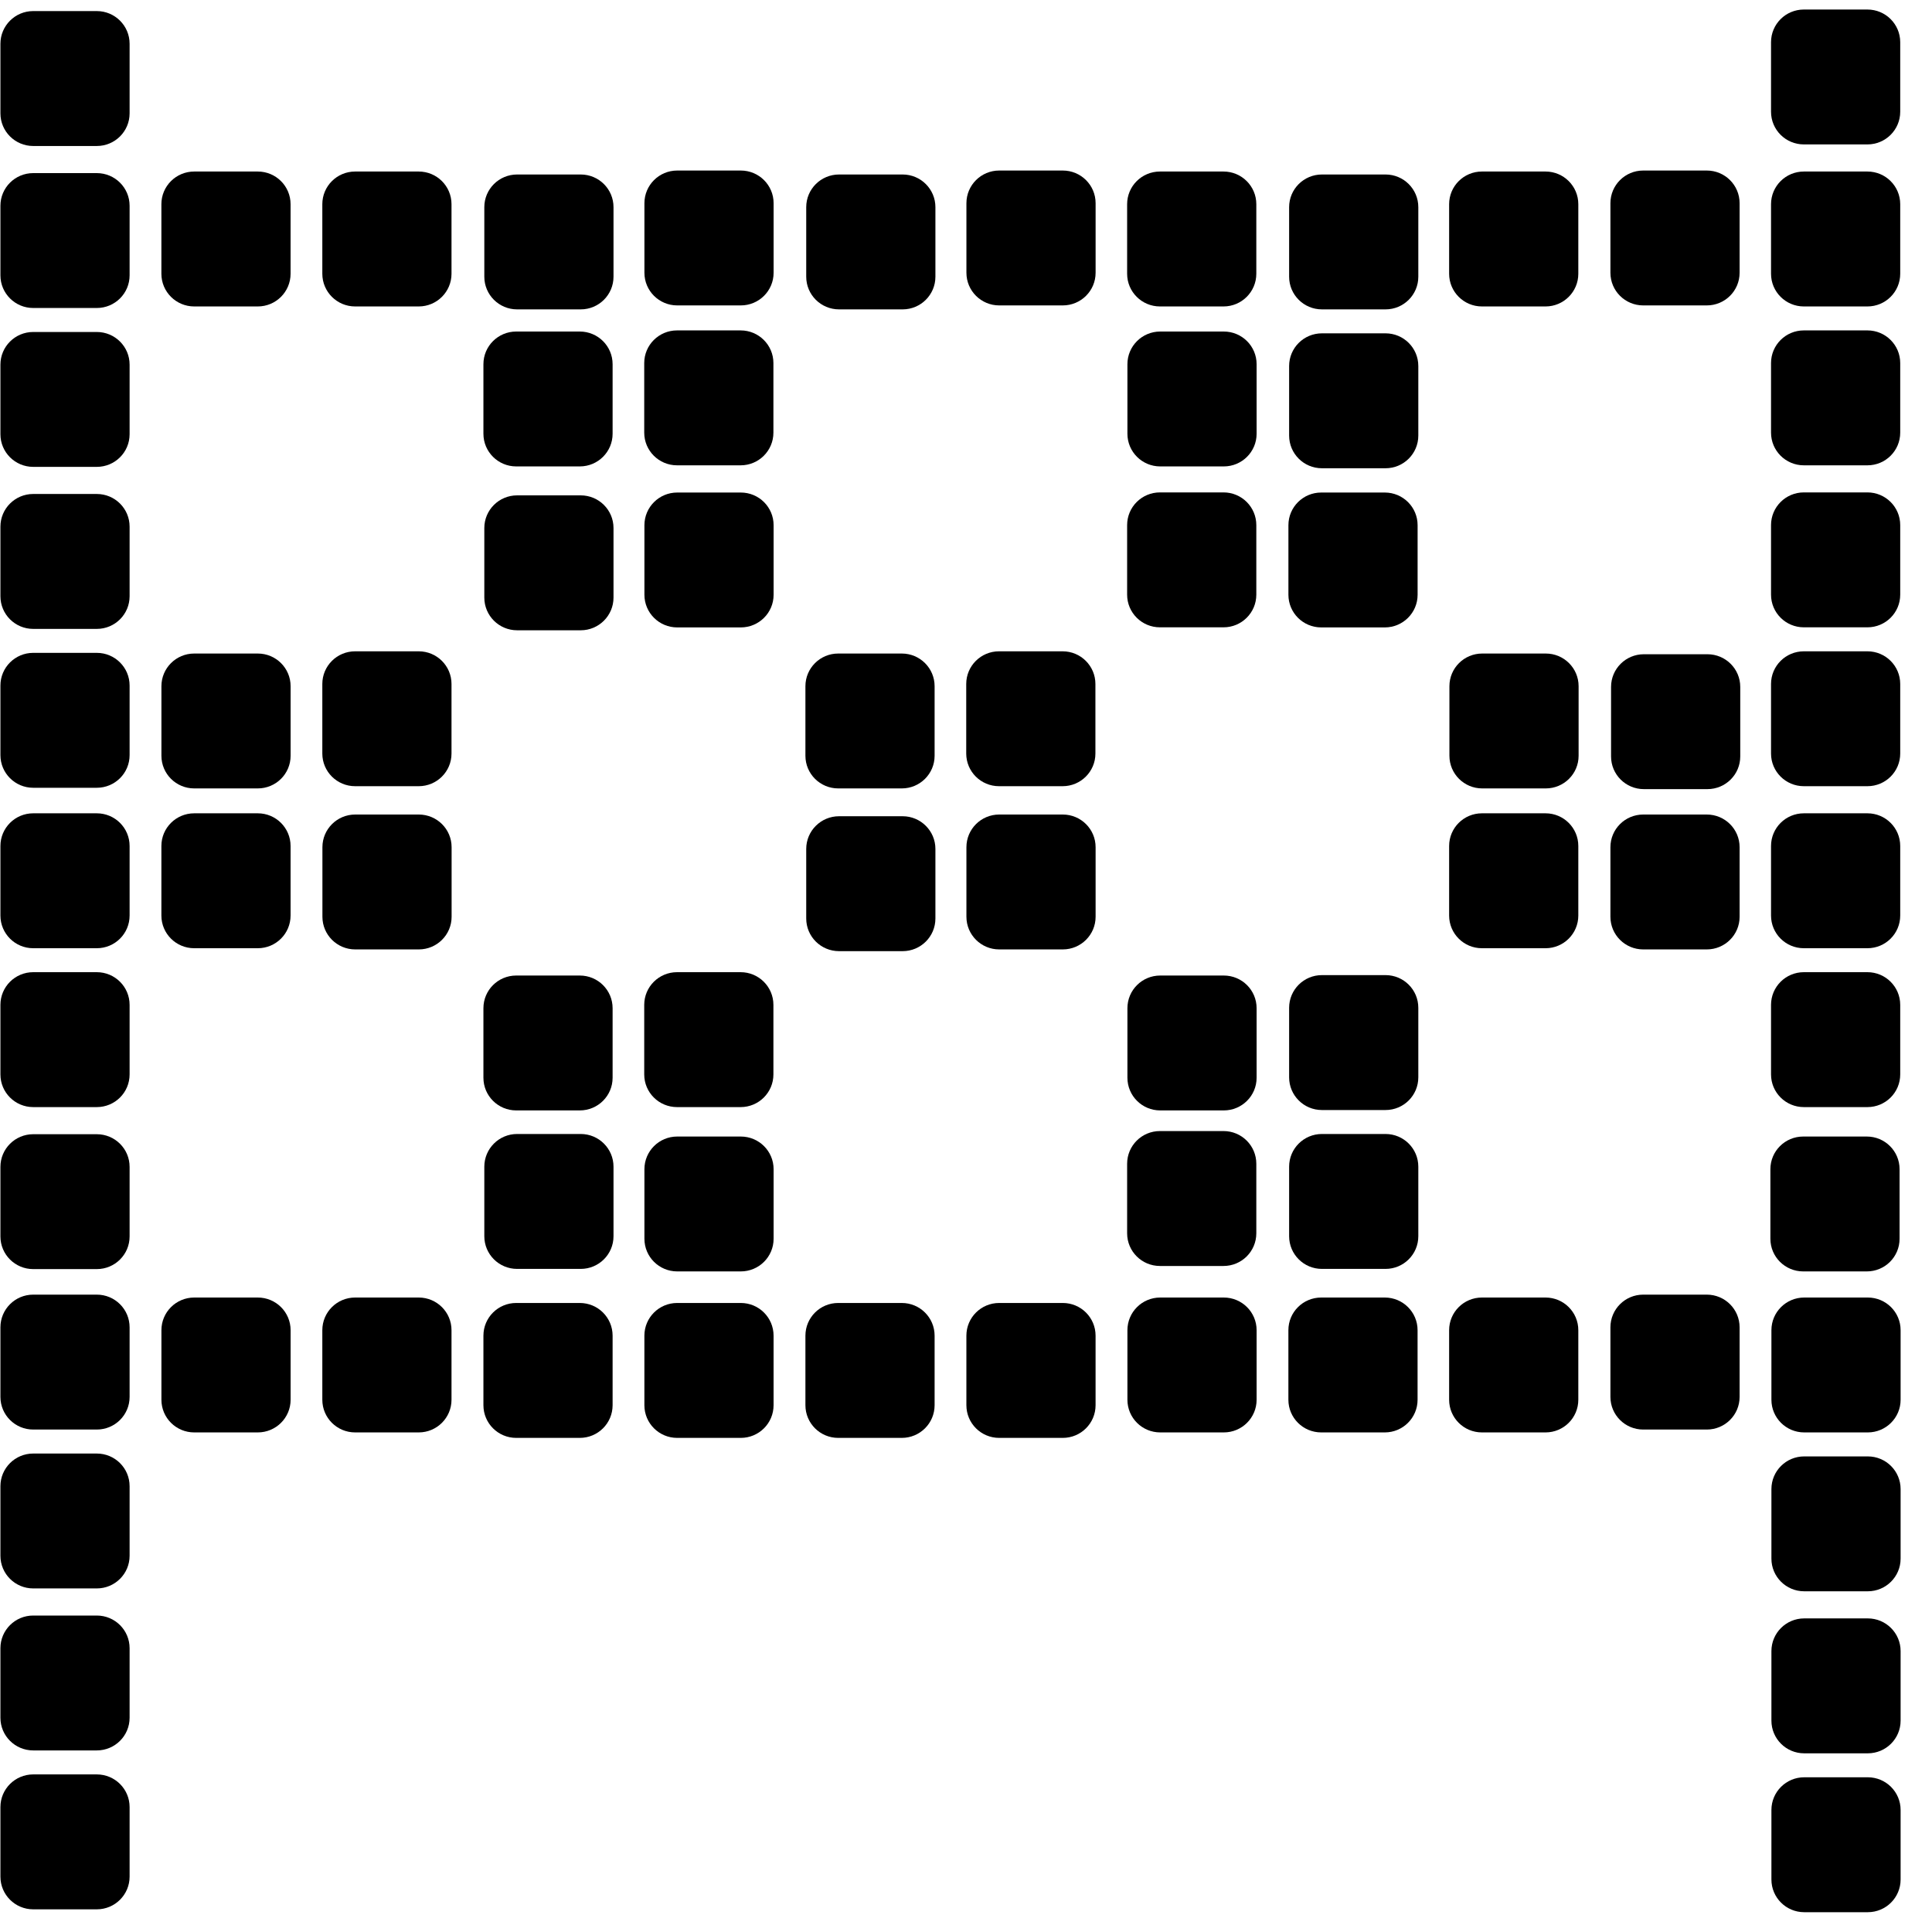 <svg width="60" height="60" viewBox="0 0 60 60" fill="none" xmlns="http://www.w3.org/2000/svg">
<g id="Frame 427320354">
<path id="Vector" d="M18.006 10.296H16.031C15.469 10.296 15.013 10.75 15.013 11.31V13.471C15.013 14.031 15.469 14.485 16.031 14.485H18.006C18.569 14.485 19.025 14.031 19.025 13.471V11.31C19.025 10.75 18.569 10.296 18.006 10.296Z" fill="current"/>
<path id="Vector_2" d="M3.006 10.31H1.031C0.469 10.31 0.013 10.764 0.013 11.324V13.485C0.013 14.045 0.469 14.499 1.031 14.499H3.006C3.569 14.499 4.025 14.045 4.025 13.485V11.324C4.025 10.764 3.569 10.31 3.006 10.31Z" fill="current"/>
<path id="Vector_3" d="M3.006 55.106H1.031C0.469 55.106 0.013 55.56 0.013 56.12V58.281C0.013 58.841 0.469 59.296 1.031 59.296H3.006C3.569 59.296 4.025 58.841 4.025 58.281V56.12C4.025 55.56 3.569 55.106 3.006 55.106Z" fill="current"/>
<path id="Vector_4" d="M58.006 55.195H56.031C55.469 55.195 55.013 55.65 55.013 56.21V58.37C55.013 58.931 55.469 59.385 56.031 59.385H58.006C58.569 59.385 59.025 58.931 59.025 58.37V56.21C59.025 55.65 58.569 55.195 58.006 55.195Z" fill="current"/>
<path id="Vector_5" d="M18.006 30.296H16.031C15.469 30.296 15.013 30.75 15.013 31.31V33.471C15.013 34.031 15.469 34.485 16.031 34.485H18.006C18.569 34.485 19.025 34.031 19.025 33.471V31.31C19.025 30.75 18.569 30.296 18.006 30.296Z" fill="current"/>
<path id="Vector_6" d="M13.004 40.296H11.028C10.466 40.296 10.01 40.75 10.01 41.31V43.471C10.01 44.031 10.466 44.485 11.028 44.485H13.004C13.566 44.485 14.022 44.031 14.022 43.471V41.31C14.022 40.75 13.566 40.296 13.004 40.296Z" fill="current"/>
<path id="Vector_7" d="M37.998 35.126H36.023C35.46 35.126 35.004 35.58 35.004 36.141V38.301C35.004 38.862 35.46 39.316 36.023 39.316H37.998C38.56 39.316 39.016 38.862 39.016 38.301V36.141C39.016 35.58 38.56 35.126 37.998 35.126Z" fill="current"/>
<path id="Vector_8" d="M33.006 5.296H31.031C30.469 5.296 30.013 5.75 30.013 6.31V8.471C30.013 9.031 30.469 9.485 31.031 9.485H33.006C33.569 9.485 34.025 9.031 34.025 8.471V6.31C34.025 5.75 33.569 5.296 33.006 5.296Z" fill="current"/>
<path id="Vector_9" d="M57.995 10.261H56.02C55.457 10.261 55.001 10.715 55.001 11.275V13.436C55.001 13.997 55.457 14.451 56.02 14.451H57.995C58.557 14.451 59.013 13.997 59.013 13.436V11.275C59.013 10.715 58.557 10.261 57.995 10.261Z" fill="current"/>
<path id="Vector_10" d="M23.001 10.261H21.026C20.463 10.261 20.007 10.715 20.007 11.275V13.436C20.007 13.997 20.463 14.451 21.026 14.451H23.001C23.563 14.451 24.019 13.997 24.019 13.436V11.275C24.019 10.715 23.563 10.261 23.001 10.261Z" fill="current"/>
<path id="Vector_11" d="M23.006 5.296H21.031C20.469 5.296 20.013 5.75 20.013 6.31V8.471C20.013 9.031 20.469 9.485 21.031 9.485H23.006C23.569 9.485 24.025 9.031 24.025 8.471V6.31C24.025 5.75 23.569 5.296 23.006 5.296Z" fill="current"/>
<path id="Vector_12" d="M23.006 15.296H21.031C20.469 15.296 20.013 15.75 20.013 16.31V18.471C20.013 19.031 20.469 19.485 21.031 19.485H23.006C23.569 19.485 24.025 19.031 24.025 18.471V16.31C24.025 15.75 23.569 15.296 23.006 15.296Z" fill="current"/>
<path id="Vector_13" d="M47.998 40.296H46.022C45.46 40.296 45.004 40.75 45.004 41.31V43.471C45.004 44.031 45.46 44.485 46.022 44.485H47.998C48.56 44.485 49.016 44.031 49.016 43.471V41.31C49.016 40.75 48.56 40.296 47.998 40.296Z" fill="current"/>
<path id="Vector_14" d="M57.975 35.296H56C55.437 35.296 54.981 35.75 54.981 36.31V38.471C54.981 39.031 55.437 39.485 56 39.485H57.975C58.538 39.485 58.993 39.031 58.993 38.471V36.31C58.993 35.75 58.538 35.296 57.975 35.296Z" fill="current"/>
<path id="Vector_15" d="M13.004 20.227H11.028C10.466 20.227 10.01 20.681 10.01 21.241V23.402C10.01 23.962 10.466 24.416 11.028 24.416H13.004C13.566 24.416 14.022 23.962 14.022 23.402V21.241C14.022 20.681 13.566 20.227 13.004 20.227Z" fill="current"/>
<path id="Vector_16" d="M3.006 20.275H1.031C0.469 20.275 0.013 20.73 0.013 21.29V23.451C0.013 24.011 0.469 24.465 1.031 24.465H3.006C3.569 24.465 4.025 24.011 4.025 23.451V21.29C4.025 20.73 3.569 20.275 3.006 20.275Z" fill="current"/>
<path id="Vector_17" d="M3.006 30.192H1.031C0.469 30.192 0.013 30.646 0.013 31.207V33.367C0.013 33.928 0.469 34.382 1.031 34.382H3.006C3.569 34.382 4.025 33.928 4.025 33.367V31.207C4.025 30.646 3.569 30.192 3.006 30.192Z" fill="current"/>
<path id="Vector_18" d="M3.006 0.344H1.031C0.469 0.344 0.013 0.799 0.013 1.359V3.52C0.013 4.08 0.469 4.534 1.031 4.534H3.006C3.569 4.534 4.025 4.08 4.025 3.52V1.359C4.025 0.799 3.569 0.344 3.006 0.344Z" fill="current"/>
<path id="Vector_19" d="M3.006 45.141H1.031C0.469 45.141 0.013 45.595 0.013 46.155V48.316C0.013 48.876 0.469 49.33 1.031 49.33H3.006C3.569 49.33 4.025 48.876 4.025 48.316V46.155C4.025 45.595 3.569 45.141 3.006 45.141Z" fill="current"/>
<path id="Vector_20" d="M58.006 45.23H56.031C55.469 45.23 55.013 45.684 55.013 46.244V48.405C55.013 48.965 55.469 49.419 56.031 49.419H58.006C58.569 49.419 59.025 48.965 59.025 48.405V46.244C59.025 45.684 58.569 45.23 58.006 45.23Z" fill="current"/>
<path id="Vector_21" d="M33.001 20.227H31.025C30.463 20.227 30.007 20.681 30.007 21.241V23.402C30.007 23.962 30.463 24.416 31.025 24.416H33.001C33.563 24.416 34.019 23.962 34.019 23.402V21.241C34.019 20.681 33.563 20.227 33.001 20.227Z" fill="current"/>
<path id="Vector_22" d="M57.995 20.227H56.02C55.457 20.227 55.001 20.681 55.001 21.241V23.402C55.001 23.962 55.457 24.416 56.02 24.416H57.995C58.557 24.416 59.013 23.962 59.013 23.402V21.241C59.013 20.681 58.557 20.227 57.995 20.227Z" fill="current"/>
<path id="Vector_23" d="M57.995 0.296H56.02C55.457 0.296 55.001 0.75 55.001 1.31V3.471C55.001 4.031 55.457 4.485 56.02 4.485H57.995C58.557 4.485 59.013 4.031 59.013 3.471V1.31C59.013 0.75 58.557 0.296 57.995 0.296Z" fill="current"/>
<path id="Vector_24" d="M28.006 20.296H26.031C25.469 20.296 25.013 20.75 25.013 21.31V23.471C25.013 24.031 25.469 24.485 26.031 24.485H28.006C28.569 24.485 29.025 24.031 29.025 23.471V21.31C29.025 20.75 28.569 20.296 28.006 20.296Z" fill="current"/>
<path id="Vector_25" d="M8.006 25.258H6.031C5.468 25.258 5.012 25.712 5.012 26.273V28.433C5.012 28.994 5.468 29.448 6.031 29.448H8.006C8.568 29.448 9.024 28.994 9.024 28.433V26.273C9.024 25.712 8.568 25.258 8.006 25.258Z" fill="current"/>
<path id="Vector_26" d="M37.998 15.292H36.023C35.46 15.292 35.004 15.747 35.004 16.307V18.468C35.004 19.028 35.46 19.482 36.023 19.482H37.998C38.56 19.482 39.016 19.028 39.016 18.468V16.307C39.016 15.747 38.56 15.292 37.998 15.292Z" fill="current"/>
<path id="Vector_27" d="M3.006 15.341H1.031C0.469 15.341 0.013 15.795 0.013 16.356V18.516C0.013 19.077 0.469 19.531 1.031 19.531H3.006C3.569 19.531 4.025 19.077 4.025 18.516V16.356C4.025 15.795 3.569 15.341 3.006 15.341Z" fill="current"/>
<path id="Vector_28" d="M8.006 5.327H6.031C5.468 5.327 5.012 5.781 5.012 6.341V8.502C5.012 9.062 5.468 9.517 6.031 9.517H8.006C8.568 9.517 9.024 9.062 9.024 8.502V6.341C9.024 5.781 8.568 5.327 8.006 5.327Z" fill="current"/>
<path id="Vector_29" d="M3.006 25.258H1.031C0.469 25.258 0.013 25.712 0.013 26.273V28.433C0.013 28.994 0.469 29.448 1.031 29.448H3.006C3.569 29.448 4.025 28.994 4.025 28.433V26.273C4.025 25.712 3.569 25.258 3.006 25.258Z" fill="current"/>
<path id="Vector_30" d="M3.006 40.206H1.031C0.469 40.206 0.013 40.66 0.013 41.221V43.382C0.013 43.942 0.469 44.396 1.031 44.396H3.006C3.569 44.396 4.025 43.942 4.025 43.382V41.221C4.025 40.66 3.569 40.206 3.006 40.206Z" fill="current"/>
<path id="Vector_31" d="M53.006 40.206H51.031C50.469 40.206 50.013 40.66 50.013 41.221V43.382C50.013 43.942 50.469 44.396 51.031 44.396H53.006C53.569 44.396 54.025 43.942 54.025 43.382V41.221C54.025 40.66 53.569 40.206 53.006 40.206Z" fill="current"/>
<path id="Vector_32" d="M8.006 40.296H6.031C5.469 40.296 5.013 40.75 5.013 41.31V43.471C5.013 44.031 5.469 44.485 6.031 44.485H8.006C8.569 44.485 9.025 44.031 9.025 43.471V41.31C9.025 40.75 8.569 40.296 8.006 40.296Z" fill="current"/>
<path id="Vector_33" d="M58.006 40.296H56.031C55.469 40.296 55.013 40.75 55.013 41.31V43.471C55.013 44.031 55.469 44.485 56.031 44.485H58.006C58.569 44.485 59.025 44.031 59.025 43.471V41.31C59.025 40.75 58.569 40.296 58.006 40.296Z" fill="current"/>
<path id="Vector_34" d="M57.995 15.292H56.02C55.457 15.292 55.001 15.747 55.001 16.307V18.468C55.001 19.028 55.457 19.482 56.02 19.482H57.995C58.557 19.482 59.013 19.028 59.013 18.468V16.307C59.013 15.747 58.557 15.292 57.995 15.292Z" fill="current"/>
<path id="Vector_35" d="M48.006 20.296H46.031C45.469 20.296 45.013 20.75 45.013 21.31V23.471C45.013 24.031 45.469 24.485 46.031 24.485H48.006C48.569 24.485 49.025 24.031 49.025 23.471V21.31C49.025 20.75 48.569 20.296 48.006 20.296Z" fill="current"/>
<path id="Vector_36" d="M38.006 30.296H36.031C35.469 30.296 35.013 30.75 35.013 31.31V33.471C35.013 34.031 35.469 34.485 36.031 34.485H38.006C38.569 34.485 39.025 34.031 39.025 33.471V31.31C39.025 30.75 38.569 30.296 38.006 30.296Z" fill="current"/>
<path id="Vector_37" d="M13.004 5.327H11.028C10.466 5.327 10.01 5.781 10.01 6.341V8.502C10.01 9.062 10.466 9.517 11.028 9.517H13.004C13.566 9.517 14.022 9.062 14.022 8.502V6.341C14.022 5.781 13.566 5.327 13.004 5.327Z" fill="current"/>
<path id="Vector_38" d="M8.006 20.296H6.031C5.469 20.296 5.013 20.75 5.013 21.31V23.471C5.013 24.031 5.469 24.485 6.031 24.485H8.006C8.569 24.485 9.025 24.031 9.025 23.471V21.31C9.025 20.75 8.569 20.296 8.006 20.296Z" fill="current"/>
<path id="Vector_39" d="M3.006 35.224H1.031C0.469 35.224 0.013 35.678 0.013 36.238V38.399C0.013 38.959 0.469 39.413 1.031 39.413H3.006C3.569 39.413 4.025 38.959 4.025 38.399V36.238C4.025 35.678 3.569 35.224 3.006 35.224Z" fill="current"/>
<path id="Vector_40" d="M37.998 5.327H36.023C35.46 5.327 35.004 5.781 35.004 6.341V8.502C35.004 9.062 35.46 9.517 36.023 9.517H37.998C38.56 9.517 39.016 9.062 39.016 8.502V6.341C39.016 5.781 38.56 5.327 37.998 5.327Z" fill="current"/>
<path id="Vector_41" d="M38.006 10.296H36.031C35.469 10.296 35.013 10.75 35.013 11.31V13.471C35.013 14.031 35.469 14.485 36.031 14.485H38.006C38.569 14.485 39.025 14.031 39.025 13.471V11.31C39.025 10.75 38.569 10.296 38.006 10.296Z" fill="current"/>
<path id="Vector_42" d="M3.006 5.376H1.031C0.469 5.376 0.013 5.83 0.013 6.39V8.551C0.013 9.111 0.469 9.565 1.031 9.565H3.006C3.569 9.565 4.025 9.111 4.025 8.551V6.39C4.025 5.83 3.569 5.376 3.006 5.376Z" fill="current"/>
<path id="Vector_43" d="M3.006 50.172H1.031C0.469 50.172 0.013 50.626 0.013 51.186V53.347C0.013 53.907 0.469 54.361 1.031 54.361H3.006C3.569 54.361 4.025 53.907 4.025 53.347V51.186C4.025 50.626 3.569 50.172 3.006 50.172Z" fill="current"/>
<path id="Vector_44" d="M58.006 50.261H56.031C55.469 50.261 55.013 50.715 55.013 51.276V53.436C55.013 53.997 55.469 54.451 56.031 54.451H58.006C58.569 54.451 59.025 53.997 59.025 53.436V51.276C59.025 50.715 58.569 50.261 58.006 50.261Z" fill="current"/>
<path id="Vector_45" d="M33.006 40.465H31.03C30.468 40.465 30.012 40.919 30.012 41.48V43.64C30.012 44.201 30.468 44.655 31.03 44.655H33.006C33.568 44.655 34.024 44.201 34.024 43.64V41.48C34.024 40.919 33.568 40.465 33.006 40.465Z" fill="current"/>
<path id="Vector_46" d="M23.006 40.465H21.03C20.468 40.465 20.012 40.919 20.012 41.48V43.64C20.012 44.201 20.468 44.655 21.03 44.655H23.006C23.568 44.655 24.024 44.201 24.024 43.64V41.48C24.024 40.919 23.568 40.465 23.006 40.465Z" fill="current"/>
<path id="Vector_47" d="M43.006 40.296H41.031C40.468 40.296 40.012 40.75 40.012 41.31V43.471C40.012 44.031 40.468 44.485 41.031 44.485H43.006C43.568 44.485 44.024 44.031 44.024 43.471V41.31C44.024 40.75 43.568 40.296 43.006 40.296Z" fill="current"/>
<path id="Vector_48" d="M57.995 25.258H56.02C55.457 25.258 55.001 25.712 55.001 26.273V28.433C55.001 28.994 55.457 29.448 56.02 29.448H57.995C58.557 29.448 59.013 28.994 59.013 28.433V26.273C59.013 25.712 58.557 25.258 57.995 25.258Z" fill="current"/>
<path id="Vector_49" d="M57.995 30.192H56.02C55.457 30.192 55.001 30.646 55.001 31.207V33.367C55.001 33.928 55.457 34.382 56.02 34.382H57.995C58.557 34.382 59.013 33.928 59.013 33.367V31.207C59.013 30.646 58.557 30.192 57.995 30.192Z" fill="current"/>
<path id="Vector_50" d="M57.995 5.327H56.02C55.457 5.327 55.001 5.781 55.001 6.341V8.502C55.001 9.062 55.457 9.517 56.02 9.517H57.995C58.557 9.517 59.013 9.062 59.013 8.502V6.341C59.013 5.781 58.557 5.327 57.995 5.327Z" fill="current"/>
<path id="Vector_51" d="M23.001 30.192H21.026C20.463 30.192 20.007 30.646 20.007 31.207V33.367C20.007 33.928 20.463 34.382 21.026 34.382H23.001C23.563 34.382 24.019 33.928 24.019 33.367V31.207C24.019 30.646 23.563 30.192 23.001 30.192Z" fill="current"/>
<path id="Vector_52" d="M23.006 35.296H21.031C20.469 35.296 20.013 35.75 20.013 36.31V38.471C20.013 39.031 20.469 39.485 21.031 39.485H23.006C23.569 39.485 24.025 39.031 24.025 38.471V36.31C24.025 35.75 23.569 35.296 23.006 35.296Z" fill="current"/>
<path id="Vector_53" d="M47.998 25.258H46.022C45.46 25.258 45.004 25.712 45.004 26.273V28.433C45.004 28.994 45.46 29.448 46.022 29.448H47.998C48.56 29.448 49.016 28.994 49.016 28.433V26.273C49.016 25.712 48.56 25.258 47.998 25.258Z" fill="current"/>
<path id="Vector_54" d="M47.998 5.327H46.022C45.46 5.327 45.004 5.781 45.004 6.341V8.502C45.004 9.062 45.46 9.517 46.022 9.517H47.998C48.56 9.517 49.016 9.062 49.016 8.502V6.341C49.016 5.781 48.56 5.327 47.998 5.327Z" fill="current"/>
<path id="Vector_55" d="M43.029 10.352H41.053C40.491 10.352 40.035 10.806 40.035 11.367V13.527C40.035 14.088 40.491 14.542 41.053 14.542H43.029C43.591 14.542 44.047 14.088 44.047 13.527V11.367C44.047 10.806 43.591 10.352 43.029 10.352Z" fill="current"/>
<path id="Vector_56" d="M18.035 35.217H16.059C15.497 35.217 15.041 35.672 15.041 36.232V38.393C15.041 38.953 15.497 39.407 16.059 39.407H18.035C18.597 39.407 19.053 38.953 19.053 38.393V36.232C19.053 35.672 18.597 35.217 18.035 35.217Z" fill="current"/>
<path id="Vector_57" d="M43.029 30.283H41.053C40.491 30.283 40.035 30.737 40.035 31.298V33.458C40.035 34.019 40.491 34.473 41.053 34.473H43.029C43.591 34.473 44.047 34.019 44.047 33.458V31.298C44.047 30.737 43.591 30.283 43.029 30.283Z" fill="current"/>
<path id="Vector_58" d="M43.029 35.217H41.053C40.491 35.217 40.035 35.671 40.035 36.232V38.392C40.035 38.953 40.491 39.407 41.053 39.407H43.029C43.591 39.407 44.047 38.953 44.047 38.392V36.232C44.047 35.671 43.591 35.217 43.029 35.217Z" fill="current"/>
<path id="Vector_59" d="M53.006 5.296H51.031C50.469 5.296 50.013 5.75 50.013 6.31V8.471C50.013 9.031 50.469 9.485 51.031 9.485H53.006C53.569 9.485 54.025 9.031 54.025 8.471V6.31C54.025 5.75 53.569 5.296 53.006 5.296Z" fill="current"/>
<path id="Vector_60" d="M43.006 15.296H41.031C40.469 15.296 40.013 15.75 40.013 16.31V18.471C40.013 19.031 40.469 19.485 41.031 19.485H43.006C43.569 19.485 44.025 19.031 44.025 18.471V16.31C44.025 15.75 43.569 15.296 43.006 15.296Z" fill="current"/>
<path id="Vector_61" d="M53.026 20.318H51.051C50.489 20.318 50.033 20.772 50.033 21.332V23.493C50.033 24.053 50.489 24.507 51.051 24.507H53.026C53.589 24.507 54.045 24.053 54.045 23.493V21.332C54.045 20.772 53.589 20.318 53.026 20.318Z" fill="current"/>
<path id="Vector_62" d="M18.035 15.384H16.059C15.497 15.384 15.041 15.838 15.041 16.398V18.559C15.041 19.119 15.497 19.574 16.059 19.574H18.035C18.597 19.574 19.053 19.119 19.053 18.559V16.398C19.053 15.838 18.597 15.384 18.035 15.384Z" fill="current"/>
<path id="Vector_63" d="M33.006 25.296H31.031C30.469 25.296 30.013 25.75 30.013 26.31V28.471C30.013 29.031 30.469 29.485 31.031 29.485H33.006C33.569 29.485 34.025 29.031 34.025 28.471V26.31C34.025 25.75 33.569 25.296 33.006 25.296Z" fill="current"/>
<path id="Vector_64" d="M13.006 25.296H11.031C10.469 25.296 10.013 25.75 10.013 26.31V28.471C10.013 29.031 10.469 29.485 11.031 29.485H13.006C13.569 29.485 14.025 29.031 14.025 28.471V26.31C14.025 25.75 13.569 25.296 13.006 25.296Z" fill="current"/>
<path id="Vector_65" d="M18.035 5.419H16.059C15.497 5.419 15.041 5.873 15.041 6.433V8.594C15.041 9.154 15.497 9.608 16.059 9.608H18.035C18.597 9.608 19.053 9.154 19.053 8.594V6.433C19.053 5.873 18.597 5.419 18.035 5.419Z" fill="current"/>
<path id="Vector_66" d="M43.029 5.419H41.053C40.491 5.419 40.035 5.873 40.035 6.433V8.594C40.035 9.154 40.491 9.608 41.053 9.608H43.029C43.591 9.608 44.047 9.154 44.047 8.594V6.433C44.047 5.873 43.591 5.419 43.029 5.419Z" fill="current"/>
<path id="Vector_67" d="M28.032 25.349H26.057C25.494 25.349 25.038 25.804 25.038 26.364V28.525C25.038 29.085 25.494 29.539 26.057 29.539H28.032C28.594 29.539 29.05 29.085 29.05 28.525V26.364C29.05 25.804 28.594 25.349 28.032 25.349Z" fill="current"/>
<path id="Vector_68" d="M28.006 40.465H26.031C25.469 40.465 25.013 40.919 25.013 41.48V43.64C25.013 44.201 25.469 44.655 26.031 44.655H28.006C28.569 44.655 29.025 44.201 29.025 43.64V41.48C29.025 40.919 28.569 40.465 28.006 40.465Z" fill="current"/>
<path id="Vector_69" d="M18.006 40.465H16.031C15.469 40.465 15.013 40.919 15.013 41.48V43.64C15.013 44.201 15.469 44.655 16.031 44.655H18.006C18.569 44.655 19.025 44.201 19.025 43.64V41.48C19.025 40.919 18.569 40.465 18.006 40.465Z" fill="current"/>
<path id="Vector_70" d="M38.006 40.296H36.031C35.469 40.296 35.013 40.75 35.013 41.31V43.471C35.013 44.031 35.469 44.485 36.031 44.485H38.006C38.569 44.485 39.025 44.031 39.025 43.471V41.31C39.025 40.75 38.569 40.296 38.006 40.296Z" fill="current"/>
<path id="Vector_71" d="M53.006 25.296H51.031C50.469 25.296 50.013 25.75 50.013 26.31V28.471C50.013 29.031 50.469 29.485 51.031 29.485H53.006C53.569 29.485 54.025 29.031 54.025 28.471V26.31C54.025 25.75 53.569 25.296 53.006 25.296Z" fill="current"/>
<path id="Vector_72" d="M28.032 5.419H26.057C25.494 5.419 25.038 5.873 25.038 6.433V8.594C25.038 9.154 25.494 9.608 26.057 9.608H28.032C28.594 9.608 29.05 9.154 29.05 8.594V6.433C29.05 5.873 28.594 5.419 28.032 5.419Z" fill="current"/>
</g>
</svg>

